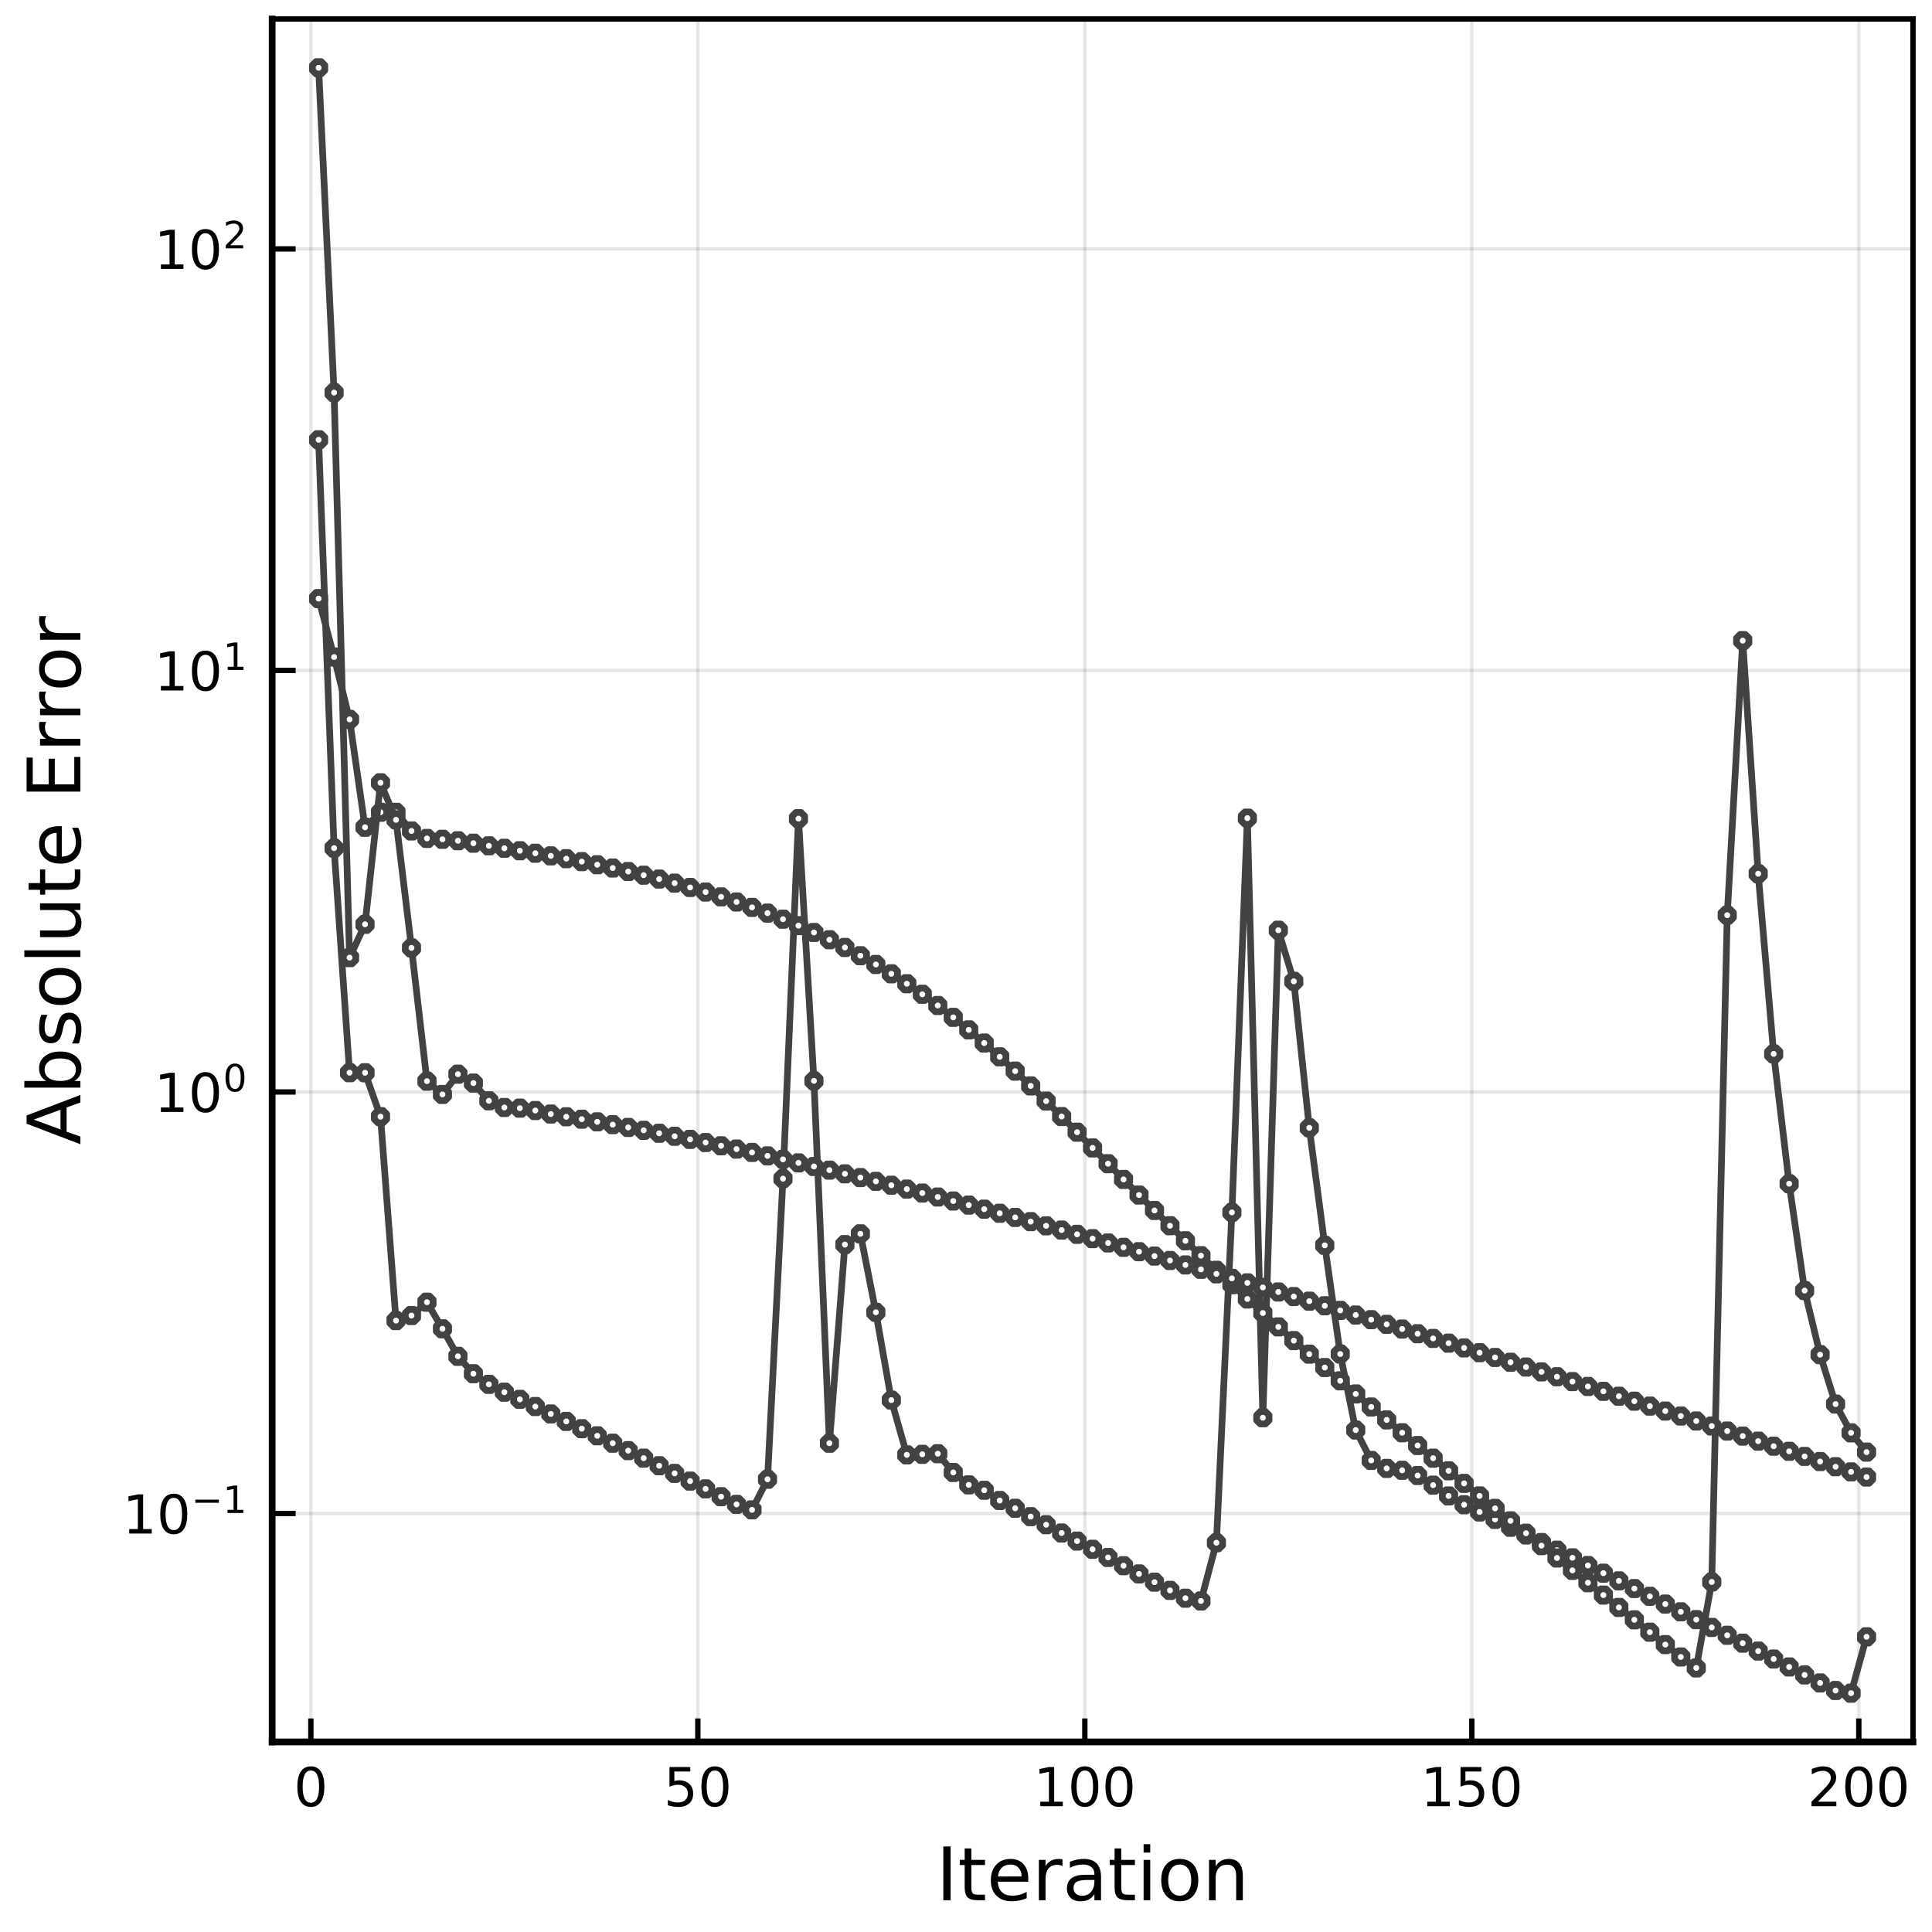 <?xml version="1.0" encoding="utf-8" standalone="no"?>
<!DOCTYPE svg PUBLIC "-//W3C//DTD SVG 1.1//EN"
  "http://www.w3.org/Graphics/SVG/1.1/DTD/svg11.dtd">
<!-- Created with matplotlib (https://matplotlib.org/) -->
<svg height="288pt" version="1.1" viewBox="0 0 288 288" width="288pt" xmlns="http://www.w3.org/2000/svg" xmlns:xlink="http://www.w3.org/1999/xlink">
 <defs>
  <style type="text/css">
*{stroke-linecap:butt;stroke-linejoin:round;}
  </style>
 </defs>
 <g id="figure_1">
  <g id="patch_1">
   <path d="M 0 288 
L 288 288 
L 288 0 
L 0 0 
z
" style="fill:#ffffff;"/>
  </g>
  <g id="axes_1">
   <g id="patch_2">
    <path d="M 40.571 259.665 
L 285.165 259.665 
L 285.165 2.835 
L 40.571 2.835 
z
" style="fill:#ffffff;"/>
   </g>
   <g id="matplotlib.axis_1">
    <g id="xtick_1">
     <g id="line2d_1">
      <path clip-path="url(#p03be6b9ce0)" d="M 46.34 259.665 
L 46.34 2.835 
" style="fill:none;stroke:#000000;stroke-linecap:square;stroke-opacity:0.1;stroke-width:0.5;"/>
     </g>
     <g id="line2d_2">
      <defs>
       <path d="M 0 0 
L 0 -3.5 
" id="m87a3862059" style="stroke:#000000;stroke-width:0.8;"/>
      </defs>
      <g>
       <use style="stroke:#000000;stroke-width:0.8;" x="46.34" xlink:href="#m87a3862059" y="259.665"/>
      </g>
     </g>
     <g id="text_1">
      <!-- 0 -->
      <defs>
       <path d="M 31.781 66.406 
Q 24.172 66.406 20.328 58.906 
Q 16.5 51.422 16.5 36.375 
Q 16.5 21.391 20.328 13.891 
Q 24.172 6.391 31.781 6.391 
Q 39.453 6.391 43.281 13.891 
Q 47.125 21.391 47.125 36.375 
Q 47.125 51.422 43.281 58.906 
Q 39.453 66.406 31.781 66.406 
z
M 31.781 74.219 
Q 44.047 74.219 50.516 64.516 
Q 56.984 54.828 56.984 36.375 
Q 56.984 17.969 50.516 8.266 
Q 44.047 -1.422 31.781 -1.422 
Q 19.531 -1.422 13.062 8.266 
Q 6.594 17.969 6.594 36.375 
Q 6.594 54.828 13.062 64.516 
Q 19.531 74.219 31.781 74.219 
z
" id="DejaVuSans-48"/>
      </defs>
      <g transform="translate(43.795 269.244)scale(0.08 -0.08)">
       <use xlink:href="#DejaVuSans-48"/>
      </g>
     </g>
    </g>
    <g id="xtick_2">
     <g id="line2d_3">
      <path clip-path="url(#p03be6b9ce0)" d="M 104.027 259.665 
L 104.027 2.835 
" style="fill:none;stroke:#000000;stroke-linecap:square;stroke-opacity:0.1;stroke-width:0.5;"/>
     </g>
     <g id="line2d_4">
      <g>
       <use style="stroke:#000000;stroke-width:0.8;" x="104.027" xlink:href="#m87a3862059" y="259.665"/>
      </g>
     </g>
     <g id="text_2">
      <!-- 50 -->
      <defs>
       <path d="M 10.797 72.906 
L 49.516 72.906 
L 49.516 64.594 
L 19.828 64.594 
L 19.828 46.734 
Q 21.969 47.469 24.109 47.828 
Q 26.266 48.188 28.422 48.188 
Q 40.625 48.188 47.75 41.5 
Q 54.891 34.812 54.891 23.391 
Q 54.891 11.625 47.562 5.094 
Q 40.234 -1.422 26.906 -1.422 
Q 22.312 -1.422 17.547 -0.641 
Q 12.797 0.141 7.719 1.703 
L 7.719 11.625 
Q 12.109 9.234 16.797 8.062 
Q 21.484 6.891 26.703 6.891 
Q 35.156 6.891 40.078 11.328 
Q 45.016 15.766 45.016 23.391 
Q 45.016 31 40.078 35.438 
Q 35.156 39.891 26.703 39.891 
Q 22.75 39.891 18.812 39.016 
Q 14.891 38.141 10.797 36.281 
z
" id="DejaVuSans-53"/>
      </defs>
      <g transform="translate(98.937 269.244)scale(0.08 -0.08)">
       <use xlink:href="#DejaVuSans-53"/>
       <use x="63.623" xlink:href="#DejaVuSans-48"/>
      </g>
     </g>
    </g>
    <g id="xtick_3">
     <g id="line2d_5">
      <path clip-path="url(#p03be6b9ce0)" d="M 161.715 259.665 
L 161.715 2.835 
" style="fill:none;stroke:#000000;stroke-linecap:square;stroke-opacity:0.1;stroke-width:0.5;"/>
     </g>
     <g id="line2d_6">
      <g>
       <use style="stroke:#000000;stroke-width:0.8;" x="161.715" xlink:href="#m87a3862059" y="259.665"/>
      </g>
     </g>
     <g id="text_3">
      <!-- 100 -->
      <defs>
       <path d="M 12.406 8.297 
L 28.516 8.297 
L 28.516 63.922 
L 10.984 60.406 
L 10.984 69.391 
L 28.422 72.906 
L 38.281 72.906 
L 38.281 8.297 
L 54.391 8.297 
L 54.391 0 
L 12.406 0 
z
" id="DejaVuSans-49"/>
      </defs>
      <g transform="translate(154.08 269.244)scale(0.08 -0.08)">
       <use xlink:href="#DejaVuSans-49"/>
       <use x="63.623" xlink:href="#DejaVuSans-48"/>
       <use x="127.246" xlink:href="#DejaVuSans-48"/>
      </g>
     </g>
    </g>
    <g id="xtick_4">
     <g id="line2d_7">
      <path clip-path="url(#p03be6b9ce0)" d="M 219.402 259.665 
L 219.402 2.835 
" style="fill:none;stroke:#000000;stroke-linecap:square;stroke-opacity:0.1;stroke-width:0.5;"/>
     </g>
     <g id="line2d_8">
      <g>
       <use style="stroke:#000000;stroke-width:0.8;" x="219.402" xlink:href="#m87a3862059" y="259.665"/>
      </g>
     </g>
     <g id="text_4">
      <!-- 150 -->
      <g transform="translate(211.767 269.244)scale(0.08 -0.08)">
       <use xlink:href="#DejaVuSans-49"/>
       <use x="63.623" xlink:href="#DejaVuSans-53"/>
       <use x="127.246" xlink:href="#DejaVuSans-48"/>
      </g>
     </g>
    </g>
    <g id="xtick_5">
     <g id="line2d_9">
      <path clip-path="url(#p03be6b9ce0)" d="M 277.089 259.665 
L 277.089 2.835 
" style="fill:none;stroke:#000000;stroke-linecap:square;stroke-opacity:0.1;stroke-width:0.5;"/>
     </g>
     <g id="line2d_10">
      <g>
       <use style="stroke:#000000;stroke-width:0.8;" x="277.089" xlink:href="#m87a3862059" y="259.665"/>
      </g>
     </g>
     <g id="text_5">
      <!-- 200 -->
      <defs>
       <path d="M 19.188 8.297 
L 53.609 8.297 
L 53.609 0 
L 7.328 0 
L 7.328 8.297 
Q 12.938 14.109 22.625 23.891 
Q 32.328 33.688 34.812 36.531 
Q 39.547 41.844 41.422 45.531 
Q 43.312 49.219 43.312 52.781 
Q 43.312 58.594 39.234 62.25 
Q 35.156 65.922 28.609 65.922 
Q 23.969 65.922 18.812 64.312 
Q 13.672 62.703 7.812 59.422 
L 7.812 69.391 
Q 13.766 71.781 18.938 73 
Q 24.125 74.219 28.422 74.219 
Q 39.75 74.219 46.484 68.547 
Q 53.219 62.891 53.219 53.422 
Q 53.219 48.922 51.531 44.891 
Q 49.859 40.875 45.406 35.406 
Q 44.188 33.984 37.641 27.219 
Q 31.109 20.453 19.188 8.297 
z
" id="DejaVuSans-50"/>
      </defs>
      <g transform="translate(269.454 269.244)scale(0.08 -0.08)">
       <use xlink:href="#DejaVuSans-50"/>
       <use x="63.623" xlink:href="#DejaVuSans-48"/>
       <use x="127.246" xlink:href="#DejaVuSans-48"/>
      </g>
     </g>
    </g>
    <g id="text_6">
     <!-- Iteration -->
     <defs>
      <path d="M 9.812 72.906 
L 19.672 72.906 
L 19.672 0 
L 9.812 0 
z
" id="DejaVuSans-73"/>
      <path d="M 18.312 70.219 
L 18.312 54.688 
L 36.812 54.688 
L 36.812 47.703 
L 18.312 47.703 
L 18.312 18.016 
Q 18.312 11.328 20.141 9.422 
Q 21.969 7.516 27.594 7.516 
L 36.812 7.516 
L 36.812 0 
L 27.594 0 
Q 17.188 0 13.234 3.875 
Q 9.281 7.766 9.281 18.016 
L 9.281 47.703 
L 2.688 47.703 
L 2.688 54.688 
L 9.281 54.688 
L 9.281 70.219 
z
" id="DejaVuSans-116"/>
      <path d="M 56.203 29.594 
L 56.203 25.203 
L 14.891 25.203 
Q 15.484 15.922 20.484 11.062 
Q 25.484 6.203 34.422 6.203 
Q 39.594 6.203 44.453 7.469 
Q 49.312 8.734 54.109 11.281 
L 54.109 2.781 
Q 49.266 0.734 44.188 -0.344 
Q 39.109 -1.422 33.891 -1.422 
Q 20.797 -1.422 13.156 6.188 
Q 5.516 13.812 5.516 26.812 
Q 5.516 40.234 12.766 48.109 
Q 20.016 56 32.328 56 
Q 43.359 56 49.781 48.891 
Q 56.203 41.797 56.203 29.594 
z
M 47.219 32.234 
Q 47.125 39.594 43.094 43.984 
Q 39.062 48.391 32.422 48.391 
Q 24.906 48.391 20.391 44.141 
Q 15.875 39.891 15.188 32.172 
z
" id="DejaVuSans-101"/>
      <path d="M 41.109 46.297 
Q 39.594 47.172 37.812 47.578 
Q 36.031 48 33.891 48 
Q 26.266 48 22.188 43.047 
Q 18.109 38.094 18.109 28.812 
L 18.109 0 
L 9.078 0 
L 9.078 54.688 
L 18.109 54.688 
L 18.109 46.188 
Q 20.953 51.172 25.484 53.578 
Q 30.031 56 36.531 56 
Q 37.453 56 38.578 55.875 
Q 39.703 55.766 41.062 55.516 
z
" id="DejaVuSans-114"/>
      <path d="M 34.281 27.484 
Q 23.391 27.484 19.188 25 
Q 14.984 22.516 14.984 16.5 
Q 14.984 11.719 18.141 8.906 
Q 21.297 6.109 26.703 6.109 
Q 34.188 6.109 38.703 11.406 
Q 43.219 16.703 43.219 25.484 
L 43.219 27.484 
z
M 52.203 31.203 
L 52.203 0 
L 43.219 0 
L 43.219 8.297 
Q 40.141 3.328 35.547 0.953 
Q 30.953 -1.422 24.312 -1.422 
Q 15.922 -1.422 10.953 3.297 
Q 6 8.016 6 15.922 
Q 6 25.141 12.172 29.828 
Q 18.359 34.516 30.609 34.516 
L 43.219 34.516 
L 43.219 35.406 
Q 43.219 41.609 39.141 45 
Q 35.062 48.391 27.688 48.391 
Q 23 48.391 18.547 47.266 
Q 14.109 46.141 10.016 43.891 
L 10.016 52.203 
Q 14.938 54.109 19.578 55.047 
Q 24.219 56 28.609 56 
Q 40.484 56 46.344 49.844 
Q 52.203 43.703 52.203 31.203 
z
" id="DejaVuSans-97"/>
      <path d="M 9.422 54.688 
L 18.406 54.688 
L 18.406 0 
L 9.422 0 
z
M 9.422 75.984 
L 18.406 75.984 
L 18.406 64.594 
L 9.422 64.594 
z
" id="DejaVuSans-105"/>
      <path d="M 30.609 48.391 
Q 23.391 48.391 19.188 42.75 
Q 14.984 37.109 14.984 27.297 
Q 14.984 17.484 19.156 11.844 
Q 23.344 6.203 30.609 6.203 
Q 37.797 6.203 41.984 11.859 
Q 46.188 17.531 46.188 27.297 
Q 46.188 37.016 41.984 42.703 
Q 37.797 48.391 30.609 48.391 
z
M 30.609 56 
Q 42.328 56 49.016 48.375 
Q 55.719 40.766 55.719 27.297 
Q 55.719 13.875 49.016 6.219 
Q 42.328 -1.422 30.609 -1.422 
Q 18.844 -1.422 12.172 6.219 
Q 5.516 13.875 5.516 27.297 
Q 5.516 40.766 12.172 48.375 
Q 18.844 56 30.609 56 
z
" id="DejaVuSans-111"/>
      <path d="M 54.891 33.016 
L 54.891 0 
L 45.906 0 
L 45.906 32.719 
Q 45.906 40.484 42.875 44.328 
Q 39.844 48.188 33.797 48.188 
Q 26.516 48.188 22.312 43.547 
Q 18.109 38.922 18.109 30.906 
L 18.109 0 
L 9.078 0 
L 9.078 54.688 
L 18.109 54.688 
L 18.109 46.188 
Q 21.344 51.125 25.703 53.562 
Q 30.078 56 35.797 56 
Q 45.219 56 50.047 50.172 
Q 54.891 44.344 54.891 33.016 
z
" id="DejaVuSans-110"/>
     </defs>
     <g transform="translate(139.539 283.266)scale(0.11 -0.11)">
      <use xlink:href="#DejaVuSans-73"/>
      <use x="29.492" xlink:href="#DejaVuSans-116"/>
      <use x="68.701" xlink:href="#DejaVuSans-101"/>
      <use x="130.225" xlink:href="#DejaVuSans-114"/>
      <use x="171.338" xlink:href="#DejaVuSans-97"/>
      <use x="232.617" xlink:href="#DejaVuSans-116"/>
      <use x="271.826" xlink:href="#DejaVuSans-105"/>
      <use x="299.609" xlink:href="#DejaVuSans-111"/>
      <use x="360.791" xlink:href="#DejaVuSans-110"/>
     </g>
    </g>
   </g>
   <g id="matplotlib.axis_2">
    <g id="ytick_1">
     <g id="line2d_11">
      <path clip-path="url(#p03be6b9ce0)" d="M 40.571 225.614 
L 285.165 225.614 
" style="fill:none;stroke:#000000;stroke-linecap:square;stroke-opacity:0.1;stroke-width:0.5;"/>
     </g>
     <g id="line2d_12">
      <defs>
       <path d="M 0 0 
L 3.5 0 
" id="m9c226bec65" style="stroke:#000000;stroke-width:0.8;"/>
      </defs>
      <g>
       <use style="stroke:#000000;stroke-width:0.8;" x="40.571" xlink:href="#m9c226bec65" y="225.614"/>
      </g>
     </g>
     <g id="text_7">
      <!-- $10^{-1}$ -->
      <defs>
       <path d="M 10.594 35.5 
L 73.188 35.5 
L 73.188 27.203 
L 10.594 27.203 
z
" id="DejaVuSans-8722"/>
      </defs>
      <g transform="translate(18.271 228.654)scale(0.08 -0.08)">
       <use transform="translate(0 0.684)" xlink:href="#DejaVuSans-49"/>
       <use transform="translate(63.623 0.684)" xlink:href="#DejaVuSans-48"/>
       <use transform="translate(128.203 38.966)scale(0.7)" xlink:href="#DejaVuSans-8722"/>
       <use transform="translate(186.855 38.966)scale(0.7)" xlink:href="#DejaVuSans-49"/>
      </g>
     </g>
    </g>
    <g id="ytick_2">
     <g id="line2d_13">
      <path clip-path="url(#p03be6b9ce0)" d="M 40.571 162.777 
L 285.165 162.777 
" style="fill:none;stroke:#000000;stroke-linecap:square;stroke-opacity:0.1;stroke-width:0.5;"/>
     </g>
     <g id="line2d_14">
      <g>
       <use style="stroke:#000000;stroke-width:0.8;" x="40.571" xlink:href="#m9c226bec65" y="162.777"/>
      </g>
     </g>
     <g id="text_8">
      <!-- $10^{0}$ -->
      <g transform="translate(22.991 165.817)scale(0.08 -0.08)">
       <use transform="translate(0 0.766)" xlink:href="#DejaVuSans-49"/>
       <use transform="translate(63.623 0.766)" xlink:href="#DejaVuSans-48"/>
       <use transform="translate(128.203 39.047)scale(0.7)" xlink:href="#DejaVuSans-48"/>
      </g>
     </g>
    </g>
    <g id="ytick_3">
     <g id="line2d_15">
      <path clip-path="url(#p03be6b9ce0)" d="M 40.571 99.941 
L 285.165 99.941 
" style="fill:none;stroke:#000000;stroke-linecap:square;stroke-opacity:0.1;stroke-width:0.5;"/>
     </g>
     <g id="line2d_16">
      <g>
       <use style="stroke:#000000;stroke-width:0.8;" x="40.571" xlink:href="#m9c226bec65" y="99.941"/>
      </g>
     </g>
     <g id="text_9">
      <!-- $10^{1}$ -->
      <g transform="translate(22.991 102.98)scale(0.08 -0.08)">
       <use transform="translate(0 0.684)" xlink:href="#DejaVuSans-49"/>
       <use transform="translate(63.623 0.684)" xlink:href="#DejaVuSans-48"/>
       <use transform="translate(128.203 38.966)scale(0.7)" xlink:href="#DejaVuSans-49"/>
      </g>
     </g>
    </g>
    <g id="ytick_4">
     <g id="line2d_17">
      <path clip-path="url(#p03be6b9ce0)" d="M 40.571 37.104 
L 285.165 37.104 
" style="fill:none;stroke:#000000;stroke-linecap:square;stroke-opacity:0.1;stroke-width:0.5;"/>
     </g>
     <g id="line2d_18">
      <g>
       <use style="stroke:#000000;stroke-width:0.8;" x="40.571" xlink:href="#m9c226bec65" y="37.104"/>
      </g>
     </g>
     <g id="text_10">
      <!-- $10^{2}$ -->
      <g transform="translate(22.991 40.143)scale(0.08 -0.08)">
       <use transform="translate(0 0.766)" xlink:href="#DejaVuSans-49"/>
       <use transform="translate(63.623 0.766)" xlink:href="#DejaVuSans-48"/>
       <use transform="translate(128.203 39.047)scale(0.7)" xlink:href="#DejaVuSans-50"/>
      </g>
     </g>
    </g>
    <g id="text_11">
     <!-- Absolute Error -->
     <defs>
      <path d="M 34.188 63.188 
L 20.797 26.906 
L 47.609 26.906 
z
M 28.609 72.906 
L 39.797 72.906 
L 67.578 0 
L 57.328 0 
L 50.688 18.703 
L 17.828 18.703 
L 11.188 0 
L 0.781 0 
z
" id="DejaVuSans-65"/>
      <path d="M 48.688 27.297 
Q 48.688 37.203 44.609 42.844 
Q 40.531 48.484 33.406 48.484 
Q 26.266 48.484 22.188 42.844 
Q 18.109 37.203 18.109 27.297 
Q 18.109 17.391 22.188 11.75 
Q 26.266 6.109 33.406 6.109 
Q 40.531 6.109 44.609 11.75 
Q 48.688 17.391 48.688 27.297 
z
M 18.109 46.391 
Q 20.953 51.266 25.266 53.625 
Q 29.594 56 35.594 56 
Q 45.562 56 51.781 48.094 
Q 58.016 40.188 58.016 27.297 
Q 58.016 14.406 51.781 6.484 
Q 45.562 -1.422 35.594 -1.422 
Q 29.594 -1.422 25.266 0.953 
Q 20.953 3.328 18.109 8.203 
L 18.109 0 
L 9.078 0 
L 9.078 75.984 
L 18.109 75.984 
z
" id="DejaVuSans-98"/>
      <path d="M 44.281 53.078 
L 44.281 44.578 
Q 40.484 46.531 36.375 47.5 
Q 32.281 48.484 27.875 48.484 
Q 21.188 48.484 17.844 46.438 
Q 14.5 44.391 14.5 40.281 
Q 14.5 37.156 16.891 35.375 
Q 19.281 33.594 26.516 31.984 
L 29.594 31.297 
Q 39.156 29.25 43.188 25.516 
Q 47.219 21.781 47.219 15.094 
Q 47.219 7.469 41.188 3.016 
Q 35.156 -1.422 24.609 -1.422 
Q 20.219 -1.422 15.453 -0.562 
Q 10.688 0.297 5.422 2 
L 5.422 11.281 
Q 10.406 8.688 15.234 7.391 
Q 20.062 6.109 24.812 6.109 
Q 31.156 6.109 34.562 8.281 
Q 37.984 10.453 37.984 14.406 
Q 37.984 18.062 35.516 20.016 
Q 33.062 21.969 24.703 23.781 
L 21.578 24.516 
Q 13.234 26.266 9.516 29.906 
Q 5.812 33.547 5.812 39.891 
Q 5.812 47.609 11.281 51.797 
Q 16.75 56 26.812 56 
Q 31.781 56 36.172 55.266 
Q 40.578 54.547 44.281 53.078 
z
" id="DejaVuSans-115"/>
      <path d="M 9.422 75.984 
L 18.406 75.984 
L 18.406 0 
L 9.422 0 
z
" id="DejaVuSans-108"/>
      <path d="M 8.5 21.578 
L 8.5 54.688 
L 17.484 54.688 
L 17.484 21.922 
Q 17.484 14.156 20.5 10.266 
Q 23.531 6.391 29.594 6.391 
Q 36.859 6.391 41.078 11.031 
Q 45.312 15.672 45.312 23.688 
L 45.312 54.688 
L 54.297 54.688 
L 54.297 0 
L 45.312 0 
L 45.312 8.406 
Q 42.047 3.422 37.719 1 
Q 33.406 -1.422 27.688 -1.422 
Q 18.266 -1.422 13.375 4.438 
Q 8.5 10.297 8.5 21.578 
z
M 31.109 56 
z
" id="DejaVuSans-117"/>
      <path id="DejaVuSans-32"/>
      <path d="M 9.812 72.906 
L 55.906 72.906 
L 55.906 64.594 
L 19.672 64.594 
L 19.672 43.016 
L 54.391 43.016 
L 54.391 34.719 
L 19.672 34.719 
L 19.672 8.297 
L 56.781 8.297 
L 56.781 0 
L 9.812 0 
z
" id="DejaVuSans-69"/>
     </defs>
     <g transform="translate(11.984 170.657)rotate(-90)scale(0.11 -0.11)">
      <use xlink:href="#DejaVuSans-65"/>
      <use x="68.408" xlink:href="#DejaVuSans-98"/>
      <use x="131.885" xlink:href="#DejaVuSans-115"/>
      <use x="183.984" xlink:href="#DejaVuSans-111"/>
      <use x="245.166" xlink:href="#DejaVuSans-108"/>
      <use x="272.949" xlink:href="#DejaVuSans-117"/>
      <use x="336.328" xlink:href="#DejaVuSans-116"/>
      <use x="375.537" xlink:href="#DejaVuSans-101"/>
      <use x="437.061" xlink:href="#DejaVuSans-32"/>
      <use x="468.848" xlink:href="#DejaVuSans-69"/>
      <use x="532.031" xlink:href="#DejaVuSans-114"/>
      <use x="573.129" xlink:href="#DejaVuSans-114"/>
      <use x="614.211" xlink:href="#DejaVuSans-111"/>
      <use x="675.393" xlink:href="#DejaVuSans-114"/>
     </g>
    </g>
   </g>
   <g id="line2d_19">
    <path clip-path="url(#p03be6b9ce0)" d="M 47.494 65.563 
L 49.801 126.43 
L 52.109 159.903 
L 54.416 159.915 
L 56.724 166.46 
L 59.031 196.86 
L 61.339 196.108 
L 63.646 194.117 
L 65.954 198.077 
L 68.261 202.185 
L 70.569 204.778 
L 72.876 206.363 
L 75.184 207.532 
L 77.491 208.599 
L 79.799 209.671 
L 82.106 210.771 
L 84.414 211.887 
L 86.721 212.969 
L 89.029 214.033 
L 91.336 215.135 
L 93.643 216.245 
L 95.951 217.362 
L 98.258 218.493 
L 100.566 219.634 
L 102.873 220.784 
L 105.181 221.943 
L 107.488 223.107 
L 109.796 224.253 
L 112.103 225.07 
L 114.411 220.514 
L 116.718 175.7 
L 119.026 122.037 
L 121.333 161.124 
L 123.641 215.136 
L 125.948 185.529 
L 128.256 183.921 
L 130.563 195.62 
L 132.871 208.712 
L 135.178 216.87 
L 137.486 216.792 
L 139.793 216.703 
L 142.101 219.498 
L 144.408 221.347 
L 146.716 222.151 
L 149.023 223.675 
L 151.331 224.837 
L 153.638 226.085 
L 155.946 227.288 
L 158.253 228.525 
L 160.561 229.724 
L 162.868 230.948 
L 165.176 232.173 
L 167.483 233.397 
L 169.791 234.623 
L 172.098 235.852 
L 174.406 237.078 
L 176.713 238.241 
L 179.021 238.652 
L 181.328 229.974 
L 183.636 180.729 
L 185.943 121.959 
L 188.251 211.338 
L 190.558 138.669 
L 192.866 146.283 
L 195.173 168.124 
L 197.481 185.64 
L 199.788 201.842 
L 202.096 213.176 
L 204.403 217.705 
L 206.711 218.89 
L 209.018 219.177 
L 211.326 219.954 
L 213.633 221.387 
L 215.941 222.996 
L 218.248 224.307 
L 220.556 225.387 
L 222.863 226.499 
L 225.171 227.673 
L 227.478 228.814 
L 229.786 229.942 
L 232.093 231.086 
L 234.401 232.224 
L 236.708 233.366 
L 239.016 234.51 
L 241.323 235.656 
L 243.63 236.805 
L 245.938 237.958 
L 248.245 239.113 
L 250.553 240.271 
L 252.86 241.434 
L 255.168 242.599 
L 257.475 243.769 
L 259.783 244.943 
L 262.09 246.121 
L 264.398 247.304 
L 266.705 248.49 
L 269.013 249.681 
L 271.32 250.871 
L 273.628 252.002 
L 275.935 252.397 
L 278.243 244 
" style="fill:none;stroke:#424242;stroke-linecap:round;"/>
   </g>
   <g id="PathCollection_1">
    <defs>
     <path d="M -0.383 -0.924 
L -0.924 -0.383 
L -0.924 0.383 
L -0.383 0.924 
L 0.383 0.924 
L 0.924 0.383 
L 0.924 -0.383 
L 0.383 -0.924 
z
" id="m7bec71193b" style="stroke:#424242;"/>
    </defs>
    <g clip-path="url(#p03be6b9ce0)">
     <use style="fill:#ffffff;stroke:#424242;" x="47.494" xlink:href="#m7bec71193b" y="65.563"/>
     <use style="fill:#ffffff;stroke:#424242;" x="49.801" xlink:href="#m7bec71193b" y="126.43"/>
     <use style="fill:#ffffff;stroke:#424242;" x="52.109" xlink:href="#m7bec71193b" y="159.903"/>
     <use style="fill:#ffffff;stroke:#424242;" x="54.416" xlink:href="#m7bec71193b" y="159.915"/>
     <use style="fill:#ffffff;stroke:#424242;" x="56.724" xlink:href="#m7bec71193b" y="166.46"/>
     <use style="fill:#ffffff;stroke:#424242;" x="59.031" xlink:href="#m7bec71193b" y="196.86"/>
     <use style="fill:#ffffff;stroke:#424242;" x="61.339" xlink:href="#m7bec71193b" y="196.108"/>
     <use style="fill:#ffffff;stroke:#424242;" x="63.646" xlink:href="#m7bec71193b" y="194.117"/>
     <use style="fill:#ffffff;stroke:#424242;" x="65.954" xlink:href="#m7bec71193b" y="198.077"/>
     <use style="fill:#ffffff;stroke:#424242;" x="68.261" xlink:href="#m7bec71193b" y="202.185"/>
     <use style="fill:#ffffff;stroke:#424242;" x="70.569" xlink:href="#m7bec71193b" y="204.778"/>
     <use style="fill:#ffffff;stroke:#424242;" x="72.876" xlink:href="#m7bec71193b" y="206.363"/>
     <use style="fill:#ffffff;stroke:#424242;" x="75.184" xlink:href="#m7bec71193b" y="207.532"/>
     <use style="fill:#ffffff;stroke:#424242;" x="77.491" xlink:href="#m7bec71193b" y="208.599"/>
     <use style="fill:#ffffff;stroke:#424242;" x="79.799" xlink:href="#m7bec71193b" y="209.671"/>
     <use style="fill:#ffffff;stroke:#424242;" x="82.106" xlink:href="#m7bec71193b" y="210.771"/>
     <use style="fill:#ffffff;stroke:#424242;" x="84.414" xlink:href="#m7bec71193b" y="211.887"/>
     <use style="fill:#ffffff;stroke:#424242;" x="86.721" xlink:href="#m7bec71193b" y="212.969"/>
     <use style="fill:#ffffff;stroke:#424242;" x="89.029" xlink:href="#m7bec71193b" y="214.033"/>
     <use style="fill:#ffffff;stroke:#424242;" x="91.336" xlink:href="#m7bec71193b" y="215.135"/>
     <use style="fill:#ffffff;stroke:#424242;" x="93.643" xlink:href="#m7bec71193b" y="216.245"/>
     <use style="fill:#ffffff;stroke:#424242;" x="95.951" xlink:href="#m7bec71193b" y="217.362"/>
     <use style="fill:#ffffff;stroke:#424242;" x="98.258" xlink:href="#m7bec71193b" y="218.493"/>
     <use style="fill:#ffffff;stroke:#424242;" x="100.566" xlink:href="#m7bec71193b" y="219.634"/>
     <use style="fill:#ffffff;stroke:#424242;" x="102.873" xlink:href="#m7bec71193b" y="220.784"/>
     <use style="fill:#ffffff;stroke:#424242;" x="105.181" xlink:href="#m7bec71193b" y="221.943"/>
     <use style="fill:#ffffff;stroke:#424242;" x="107.488" xlink:href="#m7bec71193b" y="223.107"/>
     <use style="fill:#ffffff;stroke:#424242;" x="109.796" xlink:href="#m7bec71193b" y="224.253"/>
     <use style="fill:#ffffff;stroke:#424242;" x="112.103" xlink:href="#m7bec71193b" y="225.07"/>
     <use style="fill:#ffffff;stroke:#424242;" x="114.411" xlink:href="#m7bec71193b" y="220.514"/>
     <use style="fill:#ffffff;stroke:#424242;" x="116.718" xlink:href="#m7bec71193b" y="175.7"/>
     <use style="fill:#ffffff;stroke:#424242;" x="119.026" xlink:href="#m7bec71193b" y="122.037"/>
     <use style="fill:#ffffff;stroke:#424242;" x="121.333" xlink:href="#m7bec71193b" y="161.124"/>
     <use style="fill:#ffffff;stroke:#424242;" x="123.641" xlink:href="#m7bec71193b" y="215.136"/>
     <use style="fill:#ffffff;stroke:#424242;" x="125.948" xlink:href="#m7bec71193b" y="185.529"/>
     <use style="fill:#ffffff;stroke:#424242;" x="128.256" xlink:href="#m7bec71193b" y="183.921"/>
     <use style="fill:#ffffff;stroke:#424242;" x="130.563" xlink:href="#m7bec71193b" y="195.62"/>
     <use style="fill:#ffffff;stroke:#424242;" x="132.871" xlink:href="#m7bec71193b" y="208.712"/>
     <use style="fill:#ffffff;stroke:#424242;" x="135.178" xlink:href="#m7bec71193b" y="216.87"/>
     <use style="fill:#ffffff;stroke:#424242;" x="137.486" xlink:href="#m7bec71193b" y="216.792"/>
     <use style="fill:#ffffff;stroke:#424242;" x="139.793" xlink:href="#m7bec71193b" y="216.703"/>
     <use style="fill:#ffffff;stroke:#424242;" x="142.101" xlink:href="#m7bec71193b" y="219.498"/>
     <use style="fill:#ffffff;stroke:#424242;" x="144.408" xlink:href="#m7bec71193b" y="221.347"/>
     <use style="fill:#ffffff;stroke:#424242;" x="146.716" xlink:href="#m7bec71193b" y="222.151"/>
     <use style="fill:#ffffff;stroke:#424242;" x="149.023" xlink:href="#m7bec71193b" y="223.675"/>
     <use style="fill:#ffffff;stroke:#424242;" x="151.331" xlink:href="#m7bec71193b" y="224.837"/>
     <use style="fill:#ffffff;stroke:#424242;" x="153.638" xlink:href="#m7bec71193b" y="226.085"/>
     <use style="fill:#ffffff;stroke:#424242;" x="155.946" xlink:href="#m7bec71193b" y="227.288"/>
     <use style="fill:#ffffff;stroke:#424242;" x="158.253" xlink:href="#m7bec71193b" y="228.525"/>
     <use style="fill:#ffffff;stroke:#424242;" x="160.561" xlink:href="#m7bec71193b" y="229.724"/>
     <use style="fill:#ffffff;stroke:#424242;" x="162.868" xlink:href="#m7bec71193b" y="230.948"/>
     <use style="fill:#ffffff;stroke:#424242;" x="165.176" xlink:href="#m7bec71193b" y="232.173"/>
     <use style="fill:#ffffff;stroke:#424242;" x="167.483" xlink:href="#m7bec71193b" y="233.397"/>
     <use style="fill:#ffffff;stroke:#424242;" x="169.791" xlink:href="#m7bec71193b" y="234.623"/>
     <use style="fill:#ffffff;stroke:#424242;" x="172.098" xlink:href="#m7bec71193b" y="235.852"/>
     <use style="fill:#ffffff;stroke:#424242;" x="174.406" xlink:href="#m7bec71193b" y="237.078"/>
     <use style="fill:#ffffff;stroke:#424242;" x="176.713" xlink:href="#m7bec71193b" y="238.241"/>
     <use style="fill:#ffffff;stroke:#424242;" x="179.021" xlink:href="#m7bec71193b" y="238.652"/>
     <use style="fill:#ffffff;stroke:#424242;" x="181.328" xlink:href="#m7bec71193b" y="229.974"/>
     <use style="fill:#ffffff;stroke:#424242;" x="183.636" xlink:href="#m7bec71193b" y="180.729"/>
     <use style="fill:#ffffff;stroke:#424242;" x="185.943" xlink:href="#m7bec71193b" y="121.959"/>
     <use style="fill:#ffffff;stroke:#424242;" x="188.251" xlink:href="#m7bec71193b" y="211.338"/>
     <use style="fill:#ffffff;stroke:#424242;" x="190.558" xlink:href="#m7bec71193b" y="138.669"/>
     <use style="fill:#ffffff;stroke:#424242;" x="192.866" xlink:href="#m7bec71193b" y="146.283"/>
     <use style="fill:#ffffff;stroke:#424242;" x="195.173" xlink:href="#m7bec71193b" y="168.124"/>
     <use style="fill:#ffffff;stroke:#424242;" x="197.481" xlink:href="#m7bec71193b" y="185.64"/>
     <use style="fill:#ffffff;stroke:#424242;" x="199.788" xlink:href="#m7bec71193b" y="201.842"/>
     <use style="fill:#ffffff;stroke:#424242;" x="202.096" xlink:href="#m7bec71193b" y="213.176"/>
     <use style="fill:#ffffff;stroke:#424242;" x="204.403" xlink:href="#m7bec71193b" y="217.705"/>
     <use style="fill:#ffffff;stroke:#424242;" x="206.711" xlink:href="#m7bec71193b" y="218.89"/>
     <use style="fill:#ffffff;stroke:#424242;" x="209.018" xlink:href="#m7bec71193b" y="219.177"/>
     <use style="fill:#ffffff;stroke:#424242;" x="211.326" xlink:href="#m7bec71193b" y="219.954"/>
     <use style="fill:#ffffff;stroke:#424242;" x="213.633" xlink:href="#m7bec71193b" y="221.387"/>
     <use style="fill:#ffffff;stroke:#424242;" x="215.941" xlink:href="#m7bec71193b" y="222.996"/>
     <use style="fill:#ffffff;stroke:#424242;" x="218.248" xlink:href="#m7bec71193b" y="224.307"/>
     <use style="fill:#ffffff;stroke:#424242;" x="220.556" xlink:href="#m7bec71193b" y="225.387"/>
     <use style="fill:#ffffff;stroke:#424242;" x="222.863" xlink:href="#m7bec71193b" y="226.499"/>
     <use style="fill:#ffffff;stroke:#424242;" x="225.171" xlink:href="#m7bec71193b" y="227.673"/>
     <use style="fill:#ffffff;stroke:#424242;" x="227.478" xlink:href="#m7bec71193b" y="228.814"/>
     <use style="fill:#ffffff;stroke:#424242;" x="229.786" xlink:href="#m7bec71193b" y="229.942"/>
     <use style="fill:#ffffff;stroke:#424242;" x="232.093" xlink:href="#m7bec71193b" y="231.086"/>
     <use style="fill:#ffffff;stroke:#424242;" x="234.401" xlink:href="#m7bec71193b" y="232.224"/>
     <use style="fill:#ffffff;stroke:#424242;" x="236.708" xlink:href="#m7bec71193b" y="233.366"/>
     <use style="fill:#ffffff;stroke:#424242;" x="239.016" xlink:href="#m7bec71193b" y="234.51"/>
     <use style="fill:#ffffff;stroke:#424242;" x="241.323" xlink:href="#m7bec71193b" y="235.656"/>
     <use style="fill:#ffffff;stroke:#424242;" x="243.63" xlink:href="#m7bec71193b" y="236.805"/>
     <use style="fill:#ffffff;stroke:#424242;" x="245.938" xlink:href="#m7bec71193b" y="237.958"/>
     <use style="fill:#ffffff;stroke:#424242;" x="248.245" xlink:href="#m7bec71193b" y="239.113"/>
     <use style="fill:#ffffff;stroke:#424242;" x="250.553" xlink:href="#m7bec71193b" y="240.271"/>
     <use style="fill:#ffffff;stroke:#424242;" x="252.86" xlink:href="#m7bec71193b" y="241.434"/>
     <use style="fill:#ffffff;stroke:#424242;" x="255.168" xlink:href="#m7bec71193b" y="242.599"/>
     <use style="fill:#ffffff;stroke:#424242;" x="257.475" xlink:href="#m7bec71193b" y="243.769"/>
     <use style="fill:#ffffff;stroke:#424242;" x="259.783" xlink:href="#m7bec71193b" y="244.943"/>
     <use style="fill:#ffffff;stroke:#424242;" x="262.09" xlink:href="#m7bec71193b" y="246.121"/>
     <use style="fill:#ffffff;stroke:#424242;" x="264.398" xlink:href="#m7bec71193b" y="247.304"/>
     <use style="fill:#ffffff;stroke:#424242;" x="266.705" xlink:href="#m7bec71193b" y="248.49"/>
     <use style="fill:#ffffff;stroke:#424242;" x="269.013" xlink:href="#m7bec71193b" y="249.681"/>
     <use style="fill:#ffffff;stroke:#424242;" x="271.32" xlink:href="#m7bec71193b" y="250.871"/>
     <use style="fill:#ffffff;stroke:#424242;" x="273.628" xlink:href="#m7bec71193b" y="252.002"/>
     <use style="fill:#ffffff;stroke:#424242;" x="275.935" xlink:href="#m7bec71193b" y="252.397"/>
     <use style="fill:#ffffff;stroke:#424242;" x="278.243" xlink:href="#m7bec71193b" y="244"/>
    </g>
   </g>
   <g id="line2d_20">
    <path clip-path="url(#p03be6b9ce0)" d="M 47.494 89.232 
L 49.801 97.944 
L 52.109 107.241 
L 54.416 123.32 
L 56.724 121.083 
L 59.031 121.096 
L 61.339 123.871 
L 63.646 124.984 
L 65.954 125.111 
L 68.261 125.33 
L 70.569 125.696 
L 72.876 126.083 
L 75.184 126.452 
L 77.491 126.816 
L 79.799 127.191 
L 82.106 127.585 
L 84.414 128.001 
L 86.721 128.441 
L 89.029 128.906 
L 91.336 129.396 
L 93.643 129.915 
L 95.951 130.462 
L 98.258 131.04 
L 100.566 131.649 
L 102.873 132.294 
L 105.181 132.974 
L 107.488 133.694 
L 109.796 134.455 
L 112.103 135.261 
L 114.411 136.115 
L 116.718 137.02 
L 119.026 137.981 
L 121.333 139.001 
L 123.641 140.085 
L 125.948 141.238 
L 128.256 142.466 
L 130.563 143.772 
L 132.871 145.163 
L 135.178 146.643 
L 137.486 148.217 
L 139.793 149.887 
L 142.101 151.656 
L 144.408 153.522 
L 146.716 155.485 
L 149.023 157.537 
L 151.331 159.67 
L 153.638 161.875 
L 155.946 164.137 
L 158.253 166.441 
L 160.561 168.775 
L 162.868 171.123 
L 165.176 173.473 
L 167.483 175.815 
L 169.791 178.14 
L 172.098 180.443 
L 174.406 182.718 
L 176.713 184.964 
L 179.021 187.179 
L 181.328 189.362 
L 183.636 191.514 
L 185.943 193.637 
L 188.251 195.731 
L 190.558 197.798 
L 192.866 199.84 
L 195.173 201.859 
L 197.481 203.856 
L 199.788 205.833 
L 202.096 207.792 
L 204.403 209.735 
L 206.711 211.663 
L 209.018 213.577 
L 211.326 215.479 
L 213.633 217.37 
L 215.941 219.251 
L 218.248 221.125 
L 220.556 222.991 
L 222.863 224.851 
L 225.171 226.706 
L 227.478 228.556 
L 229.786 230.403 
L 232.093 232.248 
L 234.401 234.091 
L 236.708 235.933 
L 239.016 237.775 
L 241.323 239.617 
L 243.63 241.461 
L 245.938 243.306 
L 248.245 245.154 
L 250.553 247.002 
L 252.86 248.635 
L 255.168 235.819 
L 257.475 136.425 
L 259.783 95.497 
L 262.09 130.246 
L 264.398 157.101 
L 266.705 176.454 
L 269.013 192.386 
L 271.32 201.936 
L 273.628 209.303 
L 275.935 213.589 
L 278.243 216.464 
" style="fill:none;stroke:#424242;stroke-linecap:round;"/>
   </g>
   <g id="PathCollection_2">
    <g clip-path="url(#p03be6b9ce0)">
     <use style="fill:#ffffff;stroke:#424242;" x="47.494" xlink:href="#m7bec71193b" y="89.232"/>
     <use style="fill:#ffffff;stroke:#424242;" x="49.801" xlink:href="#m7bec71193b" y="97.944"/>
     <use style="fill:#ffffff;stroke:#424242;" x="52.109" xlink:href="#m7bec71193b" y="107.241"/>
     <use style="fill:#ffffff;stroke:#424242;" x="54.416" xlink:href="#m7bec71193b" y="123.32"/>
     <use style="fill:#ffffff;stroke:#424242;" x="56.724" xlink:href="#m7bec71193b" y="121.083"/>
     <use style="fill:#ffffff;stroke:#424242;" x="59.031" xlink:href="#m7bec71193b" y="121.096"/>
     <use style="fill:#ffffff;stroke:#424242;" x="61.339" xlink:href="#m7bec71193b" y="123.871"/>
     <use style="fill:#ffffff;stroke:#424242;" x="63.646" xlink:href="#m7bec71193b" y="124.984"/>
     <use style="fill:#ffffff;stroke:#424242;" x="65.954" xlink:href="#m7bec71193b" y="125.111"/>
     <use style="fill:#ffffff;stroke:#424242;" x="68.261" xlink:href="#m7bec71193b" y="125.33"/>
     <use style="fill:#ffffff;stroke:#424242;" x="70.569" xlink:href="#m7bec71193b" y="125.696"/>
     <use style="fill:#ffffff;stroke:#424242;" x="72.876" xlink:href="#m7bec71193b" y="126.083"/>
     <use style="fill:#ffffff;stroke:#424242;" x="75.184" xlink:href="#m7bec71193b" y="126.452"/>
     <use style="fill:#ffffff;stroke:#424242;" x="77.491" xlink:href="#m7bec71193b" y="126.816"/>
     <use style="fill:#ffffff;stroke:#424242;" x="79.799" xlink:href="#m7bec71193b" y="127.191"/>
     <use style="fill:#ffffff;stroke:#424242;" x="82.106" xlink:href="#m7bec71193b" y="127.585"/>
     <use style="fill:#ffffff;stroke:#424242;" x="84.414" xlink:href="#m7bec71193b" y="128.001"/>
     <use style="fill:#ffffff;stroke:#424242;" x="86.721" xlink:href="#m7bec71193b" y="128.441"/>
     <use style="fill:#ffffff;stroke:#424242;" x="89.029" xlink:href="#m7bec71193b" y="128.906"/>
     <use style="fill:#ffffff;stroke:#424242;" x="91.336" xlink:href="#m7bec71193b" y="129.396"/>
     <use style="fill:#ffffff;stroke:#424242;" x="93.643" xlink:href="#m7bec71193b" y="129.915"/>
     <use style="fill:#ffffff;stroke:#424242;" x="95.951" xlink:href="#m7bec71193b" y="130.462"/>
     <use style="fill:#ffffff;stroke:#424242;" x="98.258" xlink:href="#m7bec71193b" y="131.04"/>
     <use style="fill:#ffffff;stroke:#424242;" x="100.566" xlink:href="#m7bec71193b" y="131.649"/>
     <use style="fill:#ffffff;stroke:#424242;" x="102.873" xlink:href="#m7bec71193b" y="132.294"/>
     <use style="fill:#ffffff;stroke:#424242;" x="105.181" xlink:href="#m7bec71193b" y="132.974"/>
     <use style="fill:#ffffff;stroke:#424242;" x="107.488" xlink:href="#m7bec71193b" y="133.694"/>
     <use style="fill:#ffffff;stroke:#424242;" x="109.796" xlink:href="#m7bec71193b" y="134.455"/>
     <use style="fill:#ffffff;stroke:#424242;" x="112.103" xlink:href="#m7bec71193b" y="135.261"/>
     <use style="fill:#ffffff;stroke:#424242;" x="114.411" xlink:href="#m7bec71193b" y="136.115"/>
     <use style="fill:#ffffff;stroke:#424242;" x="116.718" xlink:href="#m7bec71193b" y="137.02"/>
     <use style="fill:#ffffff;stroke:#424242;" x="119.026" xlink:href="#m7bec71193b" y="137.981"/>
     <use style="fill:#ffffff;stroke:#424242;" x="121.333" xlink:href="#m7bec71193b" y="139.001"/>
     <use style="fill:#ffffff;stroke:#424242;" x="123.641" xlink:href="#m7bec71193b" y="140.085"/>
     <use style="fill:#ffffff;stroke:#424242;" x="125.948" xlink:href="#m7bec71193b" y="141.238"/>
     <use style="fill:#ffffff;stroke:#424242;" x="128.256" xlink:href="#m7bec71193b" y="142.466"/>
     <use style="fill:#ffffff;stroke:#424242;" x="130.563" xlink:href="#m7bec71193b" y="143.772"/>
     <use style="fill:#ffffff;stroke:#424242;" x="132.871" xlink:href="#m7bec71193b" y="145.163"/>
     <use style="fill:#ffffff;stroke:#424242;" x="135.178" xlink:href="#m7bec71193b" y="146.643"/>
     <use style="fill:#ffffff;stroke:#424242;" x="137.486" xlink:href="#m7bec71193b" y="148.217"/>
     <use style="fill:#ffffff;stroke:#424242;" x="139.793" xlink:href="#m7bec71193b" y="149.887"/>
     <use style="fill:#ffffff;stroke:#424242;" x="142.101" xlink:href="#m7bec71193b" y="151.656"/>
     <use style="fill:#ffffff;stroke:#424242;" x="144.408" xlink:href="#m7bec71193b" y="153.522"/>
     <use style="fill:#ffffff;stroke:#424242;" x="146.716" xlink:href="#m7bec71193b" y="155.485"/>
     <use style="fill:#ffffff;stroke:#424242;" x="149.023" xlink:href="#m7bec71193b" y="157.537"/>
     <use style="fill:#ffffff;stroke:#424242;" x="151.331" xlink:href="#m7bec71193b" y="159.67"/>
     <use style="fill:#ffffff;stroke:#424242;" x="153.638" xlink:href="#m7bec71193b" y="161.875"/>
     <use style="fill:#ffffff;stroke:#424242;" x="155.946" xlink:href="#m7bec71193b" y="164.137"/>
     <use style="fill:#ffffff;stroke:#424242;" x="158.253" xlink:href="#m7bec71193b" y="166.441"/>
     <use style="fill:#ffffff;stroke:#424242;" x="160.561" xlink:href="#m7bec71193b" y="168.775"/>
     <use style="fill:#ffffff;stroke:#424242;" x="162.868" xlink:href="#m7bec71193b" y="171.123"/>
     <use style="fill:#ffffff;stroke:#424242;" x="165.176" xlink:href="#m7bec71193b" y="173.473"/>
     <use style="fill:#ffffff;stroke:#424242;" x="167.483" xlink:href="#m7bec71193b" y="175.815"/>
     <use style="fill:#ffffff;stroke:#424242;" x="169.791" xlink:href="#m7bec71193b" y="178.14"/>
     <use style="fill:#ffffff;stroke:#424242;" x="172.098" xlink:href="#m7bec71193b" y="180.443"/>
     <use style="fill:#ffffff;stroke:#424242;" x="174.406" xlink:href="#m7bec71193b" y="182.718"/>
     <use style="fill:#ffffff;stroke:#424242;" x="176.713" xlink:href="#m7bec71193b" y="184.964"/>
     <use style="fill:#ffffff;stroke:#424242;" x="179.021" xlink:href="#m7bec71193b" y="187.179"/>
     <use style="fill:#ffffff;stroke:#424242;" x="181.328" xlink:href="#m7bec71193b" y="189.362"/>
     <use style="fill:#ffffff;stroke:#424242;" x="183.636" xlink:href="#m7bec71193b" y="191.514"/>
     <use style="fill:#ffffff;stroke:#424242;" x="185.943" xlink:href="#m7bec71193b" y="193.637"/>
     <use style="fill:#ffffff;stroke:#424242;" x="188.251" xlink:href="#m7bec71193b" y="195.731"/>
     <use style="fill:#ffffff;stroke:#424242;" x="190.558" xlink:href="#m7bec71193b" y="197.798"/>
     <use style="fill:#ffffff;stroke:#424242;" x="192.866" xlink:href="#m7bec71193b" y="199.84"/>
     <use style="fill:#ffffff;stroke:#424242;" x="195.173" xlink:href="#m7bec71193b" y="201.859"/>
     <use style="fill:#ffffff;stroke:#424242;" x="197.481" xlink:href="#m7bec71193b" y="203.856"/>
     <use style="fill:#ffffff;stroke:#424242;" x="199.788" xlink:href="#m7bec71193b" y="205.833"/>
     <use style="fill:#ffffff;stroke:#424242;" x="202.096" xlink:href="#m7bec71193b" y="207.792"/>
     <use style="fill:#ffffff;stroke:#424242;" x="204.403" xlink:href="#m7bec71193b" y="209.735"/>
     <use style="fill:#ffffff;stroke:#424242;" x="206.711" xlink:href="#m7bec71193b" y="211.663"/>
     <use style="fill:#ffffff;stroke:#424242;" x="209.018" xlink:href="#m7bec71193b" y="213.577"/>
     <use style="fill:#ffffff;stroke:#424242;" x="211.326" xlink:href="#m7bec71193b" y="215.479"/>
     <use style="fill:#ffffff;stroke:#424242;" x="213.633" xlink:href="#m7bec71193b" y="217.37"/>
     <use style="fill:#ffffff;stroke:#424242;" x="215.941" xlink:href="#m7bec71193b" y="219.251"/>
     <use style="fill:#ffffff;stroke:#424242;" x="218.248" xlink:href="#m7bec71193b" y="221.125"/>
     <use style="fill:#ffffff;stroke:#424242;" x="220.556" xlink:href="#m7bec71193b" y="222.991"/>
     <use style="fill:#ffffff;stroke:#424242;" x="222.863" xlink:href="#m7bec71193b" y="224.851"/>
     <use style="fill:#ffffff;stroke:#424242;" x="225.171" xlink:href="#m7bec71193b" y="226.706"/>
     <use style="fill:#ffffff;stroke:#424242;" x="227.478" xlink:href="#m7bec71193b" y="228.556"/>
     <use style="fill:#ffffff;stroke:#424242;" x="229.786" xlink:href="#m7bec71193b" y="230.403"/>
     <use style="fill:#ffffff;stroke:#424242;" x="232.093" xlink:href="#m7bec71193b" y="232.248"/>
     <use style="fill:#ffffff;stroke:#424242;" x="234.401" xlink:href="#m7bec71193b" y="234.091"/>
     <use style="fill:#ffffff;stroke:#424242;" x="236.708" xlink:href="#m7bec71193b" y="235.933"/>
     <use style="fill:#ffffff;stroke:#424242;" x="239.016" xlink:href="#m7bec71193b" y="237.775"/>
     <use style="fill:#ffffff;stroke:#424242;" x="241.323" xlink:href="#m7bec71193b" y="239.617"/>
     <use style="fill:#ffffff;stroke:#424242;" x="243.63" xlink:href="#m7bec71193b" y="241.461"/>
     <use style="fill:#ffffff;stroke:#424242;" x="245.938" xlink:href="#m7bec71193b" y="243.306"/>
     <use style="fill:#ffffff;stroke:#424242;" x="248.245" xlink:href="#m7bec71193b" y="245.154"/>
     <use style="fill:#ffffff;stroke:#424242;" x="250.553" xlink:href="#m7bec71193b" y="247.002"/>
     <use style="fill:#ffffff;stroke:#424242;" x="252.86" xlink:href="#m7bec71193b" y="248.635"/>
     <use style="fill:#ffffff;stroke:#424242;" x="255.168" xlink:href="#m7bec71193b" y="235.819"/>
     <use style="fill:#ffffff;stroke:#424242;" x="257.475" xlink:href="#m7bec71193b" y="136.425"/>
     <use style="fill:#ffffff;stroke:#424242;" x="259.783" xlink:href="#m7bec71193b" y="95.497"/>
     <use style="fill:#ffffff;stroke:#424242;" x="262.09" xlink:href="#m7bec71193b" y="130.246"/>
     <use style="fill:#ffffff;stroke:#424242;" x="264.398" xlink:href="#m7bec71193b" y="157.101"/>
     <use style="fill:#ffffff;stroke:#424242;" x="266.705" xlink:href="#m7bec71193b" y="176.454"/>
     <use style="fill:#ffffff;stroke:#424242;" x="269.013" xlink:href="#m7bec71193b" y="192.386"/>
     <use style="fill:#ffffff;stroke:#424242;" x="271.32" xlink:href="#m7bec71193b" y="201.936"/>
     <use style="fill:#ffffff;stroke:#424242;" x="273.628" xlink:href="#m7bec71193b" y="209.303"/>
     <use style="fill:#ffffff;stroke:#424242;" x="275.935" xlink:href="#m7bec71193b" y="213.589"/>
     <use style="fill:#ffffff;stroke:#424242;" x="278.243" xlink:href="#m7bec71193b" y="216.464"/>
    </g>
   </g>
   <g id="patch_3">
    <path d="M 40.571 259.665 
L 40.571 2.835 
" style="fill:none;stroke:#000000;stroke-linecap:square;stroke-linejoin:miter;"/>
   </g>
   <g id="patch_4">
    <path d="M 285.165 259.665 
L 285.165 2.835 
" style="fill:none;stroke:#000000;stroke-linecap:square;stroke-linejoin:miter;stroke-width:0.8;"/>
   </g>
   <g id="patch_5">
    <path d="M 40.571 259.665 
L 285.165 259.665 
" style="fill:none;stroke:#000000;stroke-linecap:square;stroke-linejoin:miter;"/>
   </g>
   <g id="patch_6">
    <path d="M 40.571 2.835 
L 285.165 2.835 
" style="fill:none;stroke:#000000;stroke-linecap:square;stroke-linejoin:miter;stroke-width:0.8;"/>
   </g>
   <g id="line2d_21">
    <path clip-path="url(#p03be6b9ce0)" d="M 47.494 10.103 
L 49.801 58.522 
L 52.109 142.751 
L 54.416 137.784 
L 56.724 116.687 
L 59.031 122.213 
L 61.339 141.299 
L 63.646 161.167 
L 65.954 163.147 
L 68.261 160.124 
L 70.569 161.453 
L 72.876 164.094 
L 75.184 165.092 
L 77.491 165.186 
L 79.799 165.543 
L 82.106 166.068 
L 84.414 166.477 
L 86.721 166.835 
L 89.029 167.231 
L 91.336 167.648 
L 93.643 168.065 
L 95.951 168.493 
L 98.258 168.935 
L 100.566 169.385 
L 102.873 169.846 
L 105.181 170.318 
L 107.488 170.8 
L 109.796 171.291 
L 112.103 171.793 
L 114.411 172.303 
L 116.718 172.822 
L 119.026 173.349 
L 121.333 173.885 
L 123.641 174.429 
L 125.948 174.981 
L 128.256 175.54 
L 130.563 176.106 
L 132.871 176.679 
L 135.178 177.259 
L 137.486 177.845 
L 139.793 178.437 
L 142.101 179.035 
L 144.408 179.638 
L 146.716 180.247 
L 149.023 180.861 
L 151.331 181.48 
L 153.638 182.104 
L 155.946 182.732 
L 158.253 183.365 
L 160.561 184.001 
L 162.868 184.642 
L 165.176 185.287 
L 167.483 185.935 
L 169.791 186.587 
L 172.098 187.242 
L 174.406 187.9 
L 176.713 188.562 
L 179.021 189.227 
L 181.328 189.894 
L 183.636 190.565 
L 185.943 191.239 
L 188.251 191.915 
L 190.558 192.594 
L 192.866 193.275 
L 195.173 193.959 
L 197.481 194.646 
L 199.788 195.335 
L 202.096 196.026 
L 204.403 196.72 
L 206.711 197.416 
L 209.018 198.115 
L 211.326 198.816 
L 213.633 199.519 
L 215.941 200.224 
L 218.248 200.932 
L 220.556 201.642 
L 222.863 202.354 
L 225.171 203.069 
L 227.478 203.786 
L 229.786 204.505 
L 232.093 205.227 
L 234.401 205.95 
L 236.708 206.677 
L 239.016 207.405 
L 241.323 208.136 
L 243.63 208.87 
L 245.938 209.606 
L 248.245 210.344 
L 250.553 211.085 
L 252.86 211.828 
L 255.168 212.574 
L 257.475 213.323 
L 259.783 214.074 
L 262.09 214.828 
L 264.398 215.585 
L 266.705 216.344 
L 269.013 217.106 
L 271.32 217.871 
L 273.628 218.639 
L 275.935 219.41 
L 278.243 220.184 
" style="fill:none;stroke:#424242;stroke-linecap:round;"/>
   </g>
   <g id="PathCollection_3">
    <g clip-path="url(#p03be6b9ce0)">
     <use style="fill:#ffffff;stroke:#424242;" x="47.494" xlink:href="#m7bec71193b" y="10.103"/>
     <use style="fill:#ffffff;stroke:#424242;" x="49.801" xlink:href="#m7bec71193b" y="58.522"/>
     <use style="fill:#ffffff;stroke:#424242;" x="52.109" xlink:href="#m7bec71193b" y="142.751"/>
     <use style="fill:#ffffff;stroke:#424242;" x="54.416" xlink:href="#m7bec71193b" y="137.784"/>
     <use style="fill:#ffffff;stroke:#424242;" x="56.724" xlink:href="#m7bec71193b" y="116.687"/>
     <use style="fill:#ffffff;stroke:#424242;" x="59.031" xlink:href="#m7bec71193b" y="122.213"/>
     <use style="fill:#ffffff;stroke:#424242;" x="61.339" xlink:href="#m7bec71193b" y="141.299"/>
     <use style="fill:#ffffff;stroke:#424242;" x="63.646" xlink:href="#m7bec71193b" y="161.167"/>
     <use style="fill:#ffffff;stroke:#424242;" x="65.954" xlink:href="#m7bec71193b" y="163.147"/>
     <use style="fill:#ffffff;stroke:#424242;" x="68.261" xlink:href="#m7bec71193b" y="160.124"/>
     <use style="fill:#ffffff;stroke:#424242;" x="70.569" xlink:href="#m7bec71193b" y="161.453"/>
     <use style="fill:#ffffff;stroke:#424242;" x="72.876" xlink:href="#m7bec71193b" y="164.094"/>
     <use style="fill:#ffffff;stroke:#424242;" x="75.184" xlink:href="#m7bec71193b" y="165.092"/>
     <use style="fill:#ffffff;stroke:#424242;" x="77.491" xlink:href="#m7bec71193b" y="165.186"/>
     <use style="fill:#ffffff;stroke:#424242;" x="79.799" xlink:href="#m7bec71193b" y="165.543"/>
     <use style="fill:#ffffff;stroke:#424242;" x="82.106" xlink:href="#m7bec71193b" y="166.068"/>
     <use style="fill:#ffffff;stroke:#424242;" x="84.414" xlink:href="#m7bec71193b" y="166.477"/>
     <use style="fill:#ffffff;stroke:#424242;" x="86.721" xlink:href="#m7bec71193b" y="166.835"/>
     <use style="fill:#ffffff;stroke:#424242;" x="89.029" xlink:href="#m7bec71193b" y="167.231"/>
     <use style="fill:#ffffff;stroke:#424242;" x="91.336" xlink:href="#m7bec71193b" y="167.648"/>
     <use style="fill:#ffffff;stroke:#424242;" x="93.643" xlink:href="#m7bec71193b" y="168.065"/>
     <use style="fill:#ffffff;stroke:#424242;" x="95.951" xlink:href="#m7bec71193b" y="168.493"/>
     <use style="fill:#ffffff;stroke:#424242;" x="98.258" xlink:href="#m7bec71193b" y="168.935"/>
     <use style="fill:#ffffff;stroke:#424242;" x="100.566" xlink:href="#m7bec71193b" y="169.385"/>
     <use style="fill:#ffffff;stroke:#424242;" x="102.873" xlink:href="#m7bec71193b" y="169.846"/>
     <use style="fill:#ffffff;stroke:#424242;" x="105.181" xlink:href="#m7bec71193b" y="170.318"/>
     <use style="fill:#ffffff;stroke:#424242;" x="107.488" xlink:href="#m7bec71193b" y="170.8"/>
     <use style="fill:#ffffff;stroke:#424242;" x="109.796" xlink:href="#m7bec71193b" y="171.291"/>
     <use style="fill:#ffffff;stroke:#424242;" x="112.103" xlink:href="#m7bec71193b" y="171.793"/>
     <use style="fill:#ffffff;stroke:#424242;" x="114.411" xlink:href="#m7bec71193b" y="172.303"/>
     <use style="fill:#ffffff;stroke:#424242;" x="116.718" xlink:href="#m7bec71193b" y="172.822"/>
     <use style="fill:#ffffff;stroke:#424242;" x="119.026" xlink:href="#m7bec71193b" y="173.349"/>
     <use style="fill:#ffffff;stroke:#424242;" x="121.333" xlink:href="#m7bec71193b" y="173.885"/>
     <use style="fill:#ffffff;stroke:#424242;" x="123.641" xlink:href="#m7bec71193b" y="174.429"/>
     <use style="fill:#ffffff;stroke:#424242;" x="125.948" xlink:href="#m7bec71193b" y="174.981"/>
     <use style="fill:#ffffff;stroke:#424242;" x="128.256" xlink:href="#m7bec71193b" y="175.54"/>
     <use style="fill:#ffffff;stroke:#424242;" x="130.563" xlink:href="#m7bec71193b" y="176.106"/>
     <use style="fill:#ffffff;stroke:#424242;" x="132.871" xlink:href="#m7bec71193b" y="176.679"/>
     <use style="fill:#ffffff;stroke:#424242;" x="135.178" xlink:href="#m7bec71193b" y="177.259"/>
     <use style="fill:#ffffff;stroke:#424242;" x="137.486" xlink:href="#m7bec71193b" y="177.845"/>
     <use style="fill:#ffffff;stroke:#424242;" x="139.793" xlink:href="#m7bec71193b" y="178.437"/>
     <use style="fill:#ffffff;stroke:#424242;" x="142.101" xlink:href="#m7bec71193b" y="179.035"/>
     <use style="fill:#ffffff;stroke:#424242;" x="144.408" xlink:href="#m7bec71193b" y="179.638"/>
     <use style="fill:#ffffff;stroke:#424242;" x="146.716" xlink:href="#m7bec71193b" y="180.247"/>
     <use style="fill:#ffffff;stroke:#424242;" x="149.023" xlink:href="#m7bec71193b" y="180.861"/>
     <use style="fill:#ffffff;stroke:#424242;" x="151.331" xlink:href="#m7bec71193b" y="181.48"/>
     <use style="fill:#ffffff;stroke:#424242;" x="153.638" xlink:href="#m7bec71193b" y="182.104"/>
     <use style="fill:#ffffff;stroke:#424242;" x="155.946" xlink:href="#m7bec71193b" y="182.732"/>
     <use style="fill:#ffffff;stroke:#424242;" x="158.253" xlink:href="#m7bec71193b" y="183.365"/>
     <use style="fill:#ffffff;stroke:#424242;" x="160.561" xlink:href="#m7bec71193b" y="184.001"/>
     <use style="fill:#ffffff;stroke:#424242;" x="162.868" xlink:href="#m7bec71193b" y="184.642"/>
     <use style="fill:#ffffff;stroke:#424242;" x="165.176" xlink:href="#m7bec71193b" y="185.287"/>
     <use style="fill:#ffffff;stroke:#424242;" x="167.483" xlink:href="#m7bec71193b" y="185.935"/>
     <use style="fill:#ffffff;stroke:#424242;" x="169.791" xlink:href="#m7bec71193b" y="186.587"/>
     <use style="fill:#ffffff;stroke:#424242;" x="172.098" xlink:href="#m7bec71193b" y="187.242"/>
     <use style="fill:#ffffff;stroke:#424242;" x="174.406" xlink:href="#m7bec71193b" y="187.9"/>
     <use style="fill:#ffffff;stroke:#424242;" x="176.713" xlink:href="#m7bec71193b" y="188.562"/>
     <use style="fill:#ffffff;stroke:#424242;" x="179.021" xlink:href="#m7bec71193b" y="189.227"/>
     <use style="fill:#ffffff;stroke:#424242;" x="181.328" xlink:href="#m7bec71193b" y="189.894"/>
     <use style="fill:#ffffff;stroke:#424242;" x="183.636" xlink:href="#m7bec71193b" y="190.565"/>
     <use style="fill:#ffffff;stroke:#424242;" x="185.943" xlink:href="#m7bec71193b" y="191.239"/>
     <use style="fill:#ffffff;stroke:#424242;" x="188.251" xlink:href="#m7bec71193b" y="191.915"/>
     <use style="fill:#ffffff;stroke:#424242;" x="190.558" xlink:href="#m7bec71193b" y="192.594"/>
     <use style="fill:#ffffff;stroke:#424242;" x="192.866" xlink:href="#m7bec71193b" y="193.275"/>
     <use style="fill:#ffffff;stroke:#424242;" x="195.173" xlink:href="#m7bec71193b" y="193.959"/>
     <use style="fill:#ffffff;stroke:#424242;" x="197.481" xlink:href="#m7bec71193b" y="194.646"/>
     <use style="fill:#ffffff;stroke:#424242;" x="199.788" xlink:href="#m7bec71193b" y="195.335"/>
     <use style="fill:#ffffff;stroke:#424242;" x="202.096" xlink:href="#m7bec71193b" y="196.026"/>
     <use style="fill:#ffffff;stroke:#424242;" x="204.403" xlink:href="#m7bec71193b" y="196.72"/>
     <use style="fill:#ffffff;stroke:#424242;" x="206.711" xlink:href="#m7bec71193b" y="197.416"/>
     <use style="fill:#ffffff;stroke:#424242;" x="209.018" xlink:href="#m7bec71193b" y="198.115"/>
     <use style="fill:#ffffff;stroke:#424242;" x="211.326" xlink:href="#m7bec71193b" y="198.816"/>
     <use style="fill:#ffffff;stroke:#424242;" x="213.633" xlink:href="#m7bec71193b" y="199.519"/>
     <use style="fill:#ffffff;stroke:#424242;" x="215.941" xlink:href="#m7bec71193b" y="200.224"/>
     <use style="fill:#ffffff;stroke:#424242;" x="218.248" xlink:href="#m7bec71193b" y="200.932"/>
     <use style="fill:#ffffff;stroke:#424242;" x="220.556" xlink:href="#m7bec71193b" y="201.642"/>
     <use style="fill:#ffffff;stroke:#424242;" x="222.863" xlink:href="#m7bec71193b" y="202.354"/>
     <use style="fill:#ffffff;stroke:#424242;" x="225.171" xlink:href="#m7bec71193b" y="203.069"/>
     <use style="fill:#ffffff;stroke:#424242;" x="227.478" xlink:href="#m7bec71193b" y="203.786"/>
     <use style="fill:#ffffff;stroke:#424242;" x="229.786" xlink:href="#m7bec71193b" y="204.505"/>
     <use style="fill:#ffffff;stroke:#424242;" x="232.093" xlink:href="#m7bec71193b" y="205.227"/>
     <use style="fill:#ffffff;stroke:#424242;" x="234.401" xlink:href="#m7bec71193b" y="205.95"/>
     <use style="fill:#ffffff;stroke:#424242;" x="236.708" xlink:href="#m7bec71193b" y="206.677"/>
     <use style="fill:#ffffff;stroke:#424242;" x="239.016" xlink:href="#m7bec71193b" y="207.405"/>
     <use style="fill:#ffffff;stroke:#424242;" x="241.323" xlink:href="#m7bec71193b" y="208.136"/>
     <use style="fill:#ffffff;stroke:#424242;" x="243.63" xlink:href="#m7bec71193b" y="208.87"/>
     <use style="fill:#ffffff;stroke:#424242;" x="245.938" xlink:href="#m7bec71193b" y="209.606"/>
     <use style="fill:#ffffff;stroke:#424242;" x="248.245" xlink:href="#m7bec71193b" y="210.344"/>
     <use style="fill:#ffffff;stroke:#424242;" x="250.553" xlink:href="#m7bec71193b" y="211.085"/>
     <use style="fill:#ffffff;stroke:#424242;" x="252.86" xlink:href="#m7bec71193b" y="211.828"/>
     <use style="fill:#ffffff;stroke:#424242;" x="255.168" xlink:href="#m7bec71193b" y="212.574"/>
     <use style="fill:#ffffff;stroke:#424242;" x="257.475" xlink:href="#m7bec71193b" y="213.323"/>
     <use style="fill:#ffffff;stroke:#424242;" x="259.783" xlink:href="#m7bec71193b" y="214.074"/>
     <use style="fill:#ffffff;stroke:#424242;" x="262.09" xlink:href="#m7bec71193b" y="214.828"/>
     <use style="fill:#ffffff;stroke:#424242;" x="264.398" xlink:href="#m7bec71193b" y="215.585"/>
     <use style="fill:#ffffff;stroke:#424242;" x="266.705" xlink:href="#m7bec71193b" y="216.344"/>
     <use style="fill:#ffffff;stroke:#424242;" x="269.013" xlink:href="#m7bec71193b" y="217.106"/>
     <use style="fill:#ffffff;stroke:#424242;" x="271.32" xlink:href="#m7bec71193b" y="217.871"/>
     <use style="fill:#ffffff;stroke:#424242;" x="273.628" xlink:href="#m7bec71193b" y="218.639"/>
     <use style="fill:#ffffff;stroke:#424242;" x="275.935" xlink:href="#m7bec71193b" y="219.41"/>
     <use style="fill:#ffffff;stroke:#424242;" x="278.243" xlink:href="#m7bec71193b" y="220.184"/>
    </g>
   </g>
  </g>
 </g>
 <defs>
  <clipPath id="p03be6b9ce0">
   <rect height="256.831" width="244.594" x="40.571" y="2.835"/>
  </clipPath>
 </defs>
</svg>
